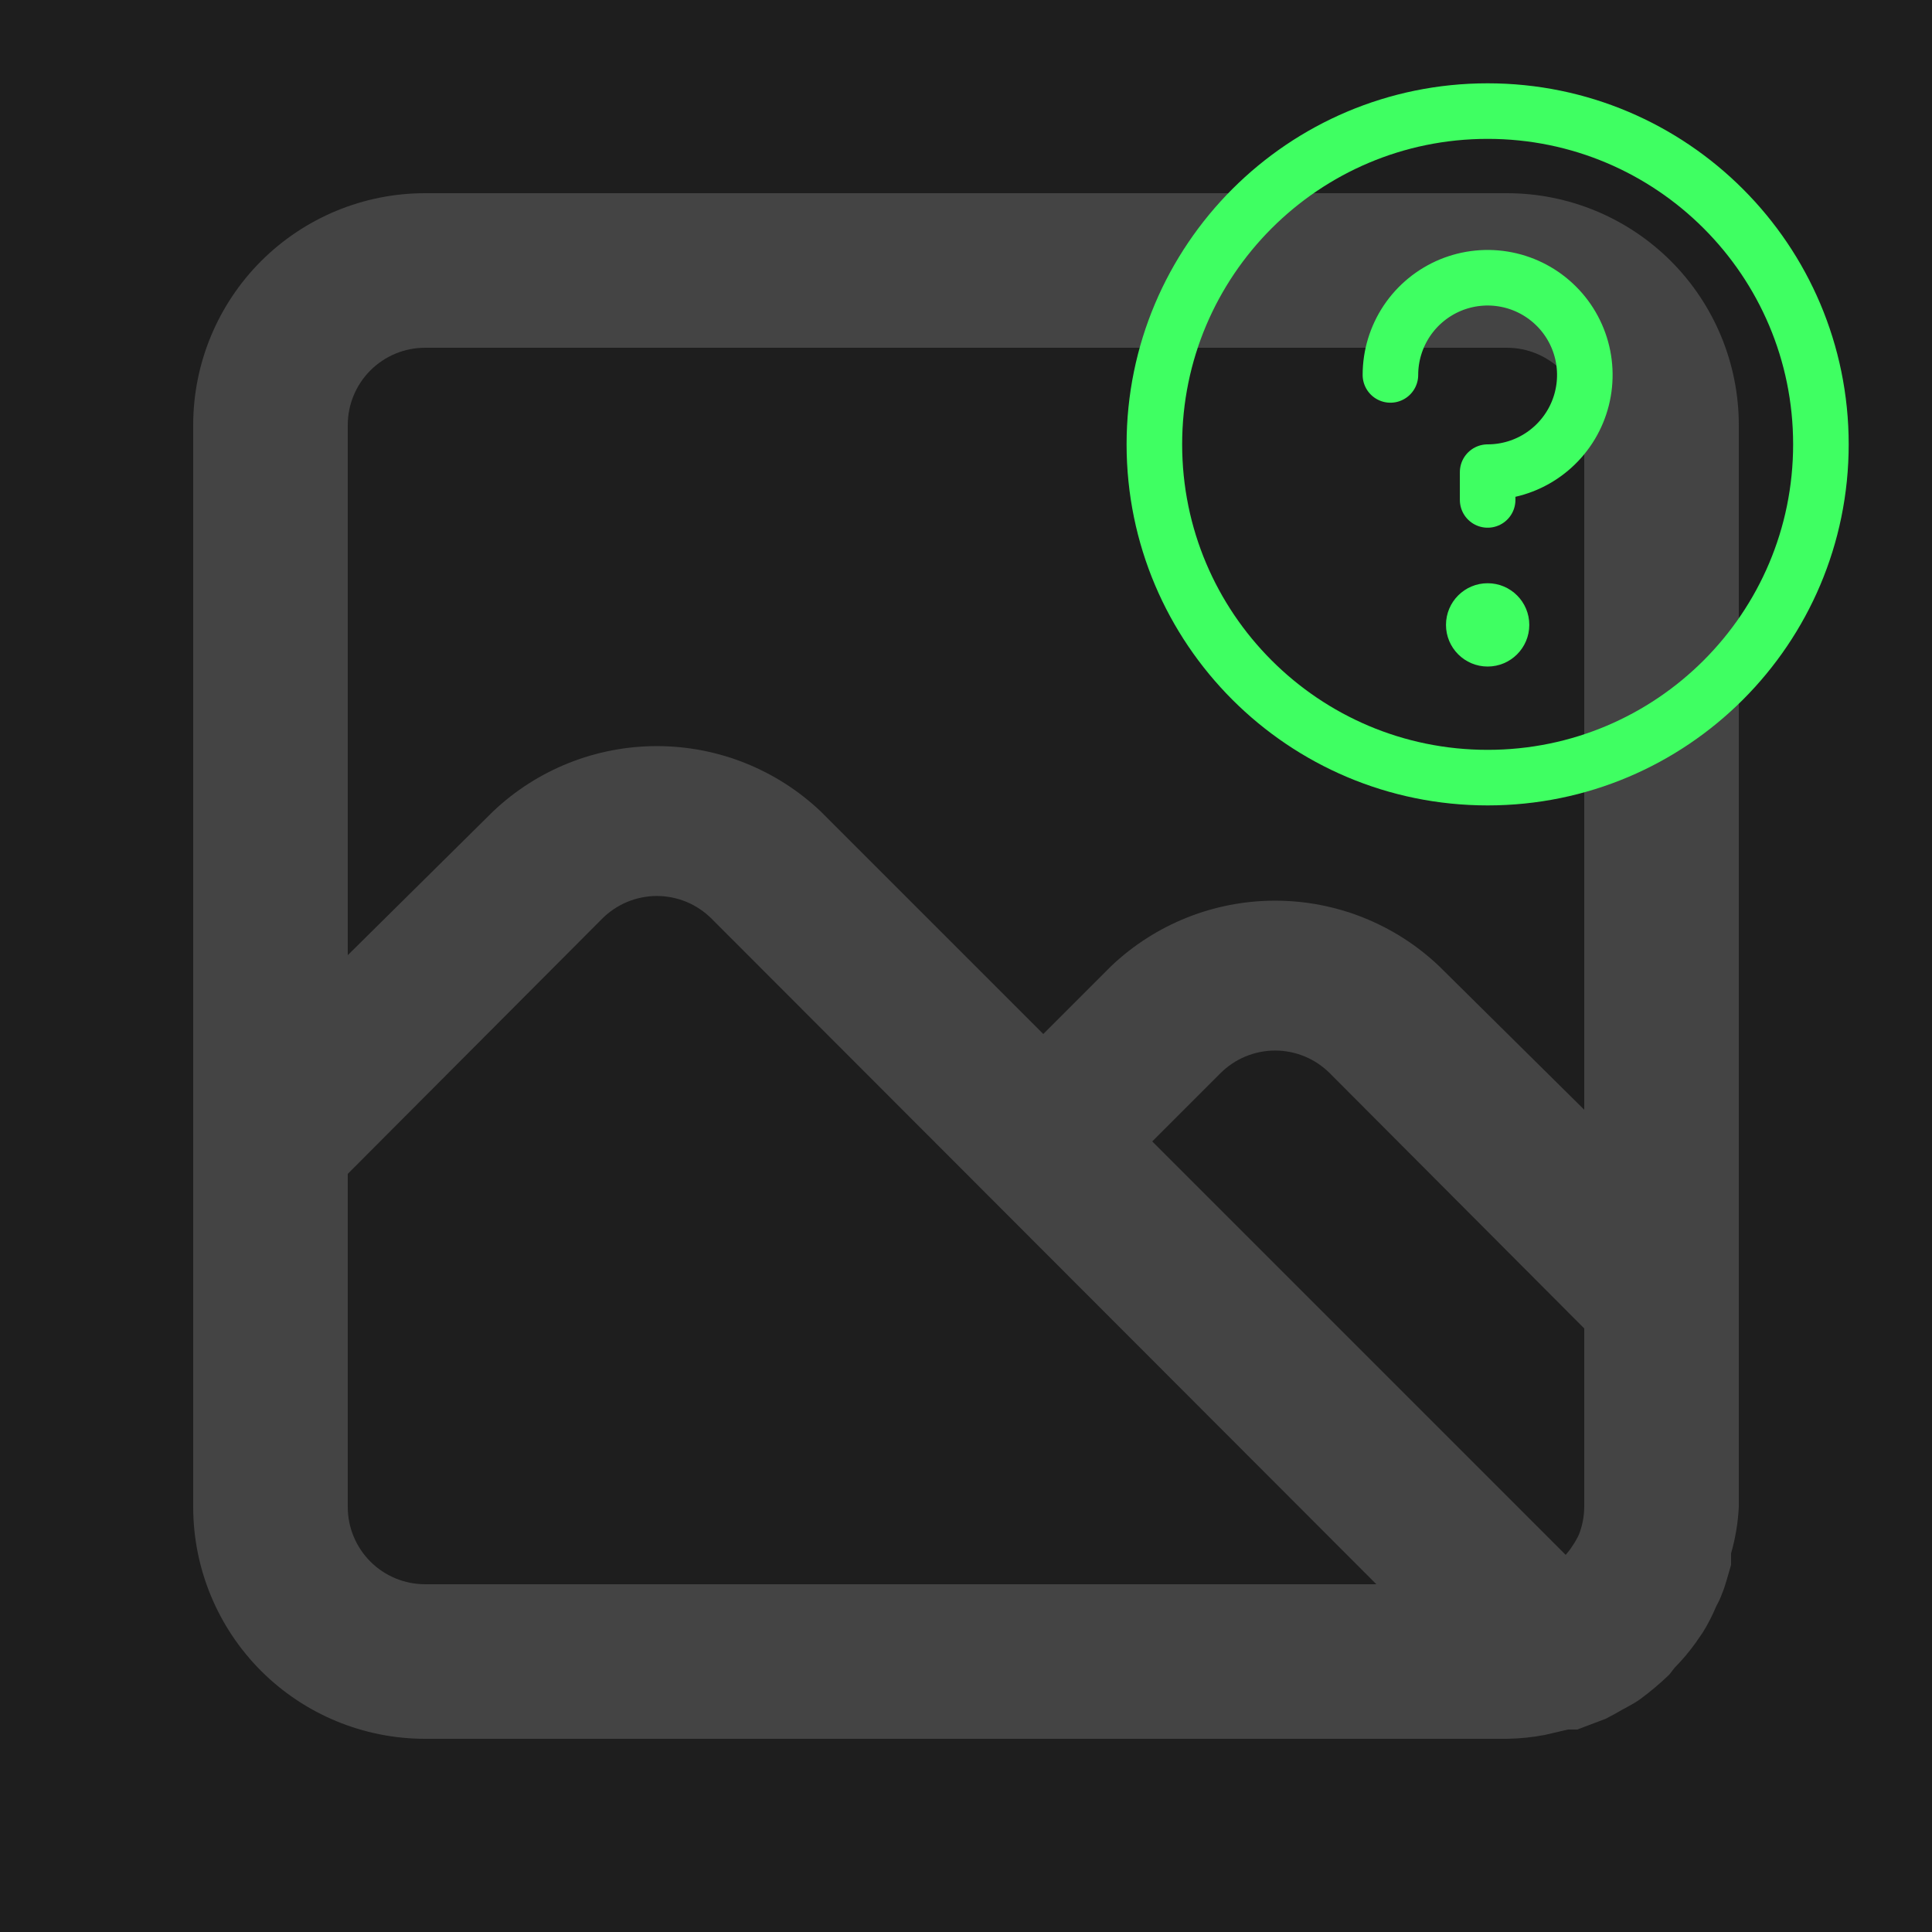 <svg width="50" height="50" viewBox="0 0 50 50" fill="none" xmlns="http://www.w3.org/2000/svg">
<rect width="50" height="50" fill="#1E1E1E"/>
<path d="M39 5H11C9.409 5 7.883 5.632 6.757 6.757C5.632 7.883 5 9.409 5 11V39C5 40.591 5.632 42.117 6.757 43.243C7.883 44.368 9.409 45 11 45H39C39.329 44.995 39.657 44.962 39.98 44.9L40.58 44.76H40.72H40.82L41.56 44.48L41.82 44.34C42.02 44.22 42.24 44.12 42.44 43.98C42.707 43.783 42.961 43.57 43.2 43.34L43.34 43.16C43.536 42.961 43.717 42.747 43.88 42.52L44.06 42.26C44.2 42.037 44.32 41.803 44.42 41.56C44.475 41.464 44.522 41.364 44.56 41.26C44.66 41.02 44.72 40.76 44.8 40.5V40.2C44.913 39.809 44.98 39.406 45 39V11C45 9.409 44.368 7.883 43.243 6.757C42.117 5.632 40.591 5 39 5ZM11 41C10.47 41 9.961 40.789 9.586 40.414C9.211 40.039 9 39.53 9 39V30.38L15.58 23.78C15.766 23.593 15.987 23.444 16.231 23.342C16.475 23.241 16.736 23.188 17 23.188C17.264 23.188 17.525 23.241 17.769 23.342C18.013 23.444 18.234 23.593 18.42 23.78L35.62 41H11ZM41 39C40.998 39.247 40.951 39.491 40.86 39.72C40.814 39.818 40.761 39.911 40.7 40C40.647 40.085 40.586 40.165 40.52 40.24L29.82 29.54L31.58 27.78C31.766 27.593 31.987 27.444 32.231 27.342C32.475 27.241 32.736 27.188 33 27.188C33.264 27.188 33.525 27.241 33.769 27.342C34.013 27.444 34.234 27.593 34.42 27.78L41 34.38V39ZM41 28.72L37.24 25C36.095 23.914 34.578 23.309 33 23.309C31.422 23.309 29.905 23.914 28.76 25L27 26.76L21.24 21C20.095 19.914 18.578 19.309 17 19.309C15.422 19.309 13.905 19.914 12.76 21L9 24.72V11C9 10.47 9.211 9.961 9.586 9.586C9.961 9.211 10.47 9 11 9H39C39.53 9 40.039 9.211 40.414 9.586C40.789 9.961 41 10.47 41 11V28.72Z" fill="#444444"/>
<g clip-path="url(#clip0_191_1236)">
<path d="M38.5 20.125C43.264 20.125 47.125 16.264 47.125 11.5C47.125 6.737 43.264 2.875 38.5 2.875C33.736 2.875 29.875 6.737 29.875 11.5C29.875 16.264 33.736 20.125 38.5 20.125Z" stroke="#3FFF62" stroke-width="1.438" stroke-linecap="round" stroke-linejoin="round"/>
<path d="M38.5 17.25C39.095 17.25 39.578 16.767 39.578 16.172C39.578 15.576 39.095 15.094 38.5 15.094C37.905 15.094 37.422 15.576 37.422 16.172C37.422 16.767 37.905 17.25 38.5 17.25Z" fill="#3FFF62"/>
<path d="M38.5 12.938V12.219C38.998 12.219 39.484 12.072 39.898 11.795C40.311 11.519 40.634 11.126 40.824 10.666C41.014 10.207 41.064 9.701 40.967 9.213C40.87 8.725 40.631 8.276 40.279 7.925C39.927 7.573 39.479 7.333 38.991 7.236C38.503 7.139 37.997 7.189 37.537 7.379C37.078 7.57 36.685 7.892 36.408 8.306C36.132 8.72 35.984 9.206 35.984 9.703" stroke="#3FFF62" stroke-width="1.438" stroke-linecap="round" stroke-linejoin="round"/>
</g>
<defs>
<clipPath id="clip0_191_1236">
<rect width="23" height="23" fill="white" transform="translate(27)"/>
</clipPath>
</defs>
</svg>
